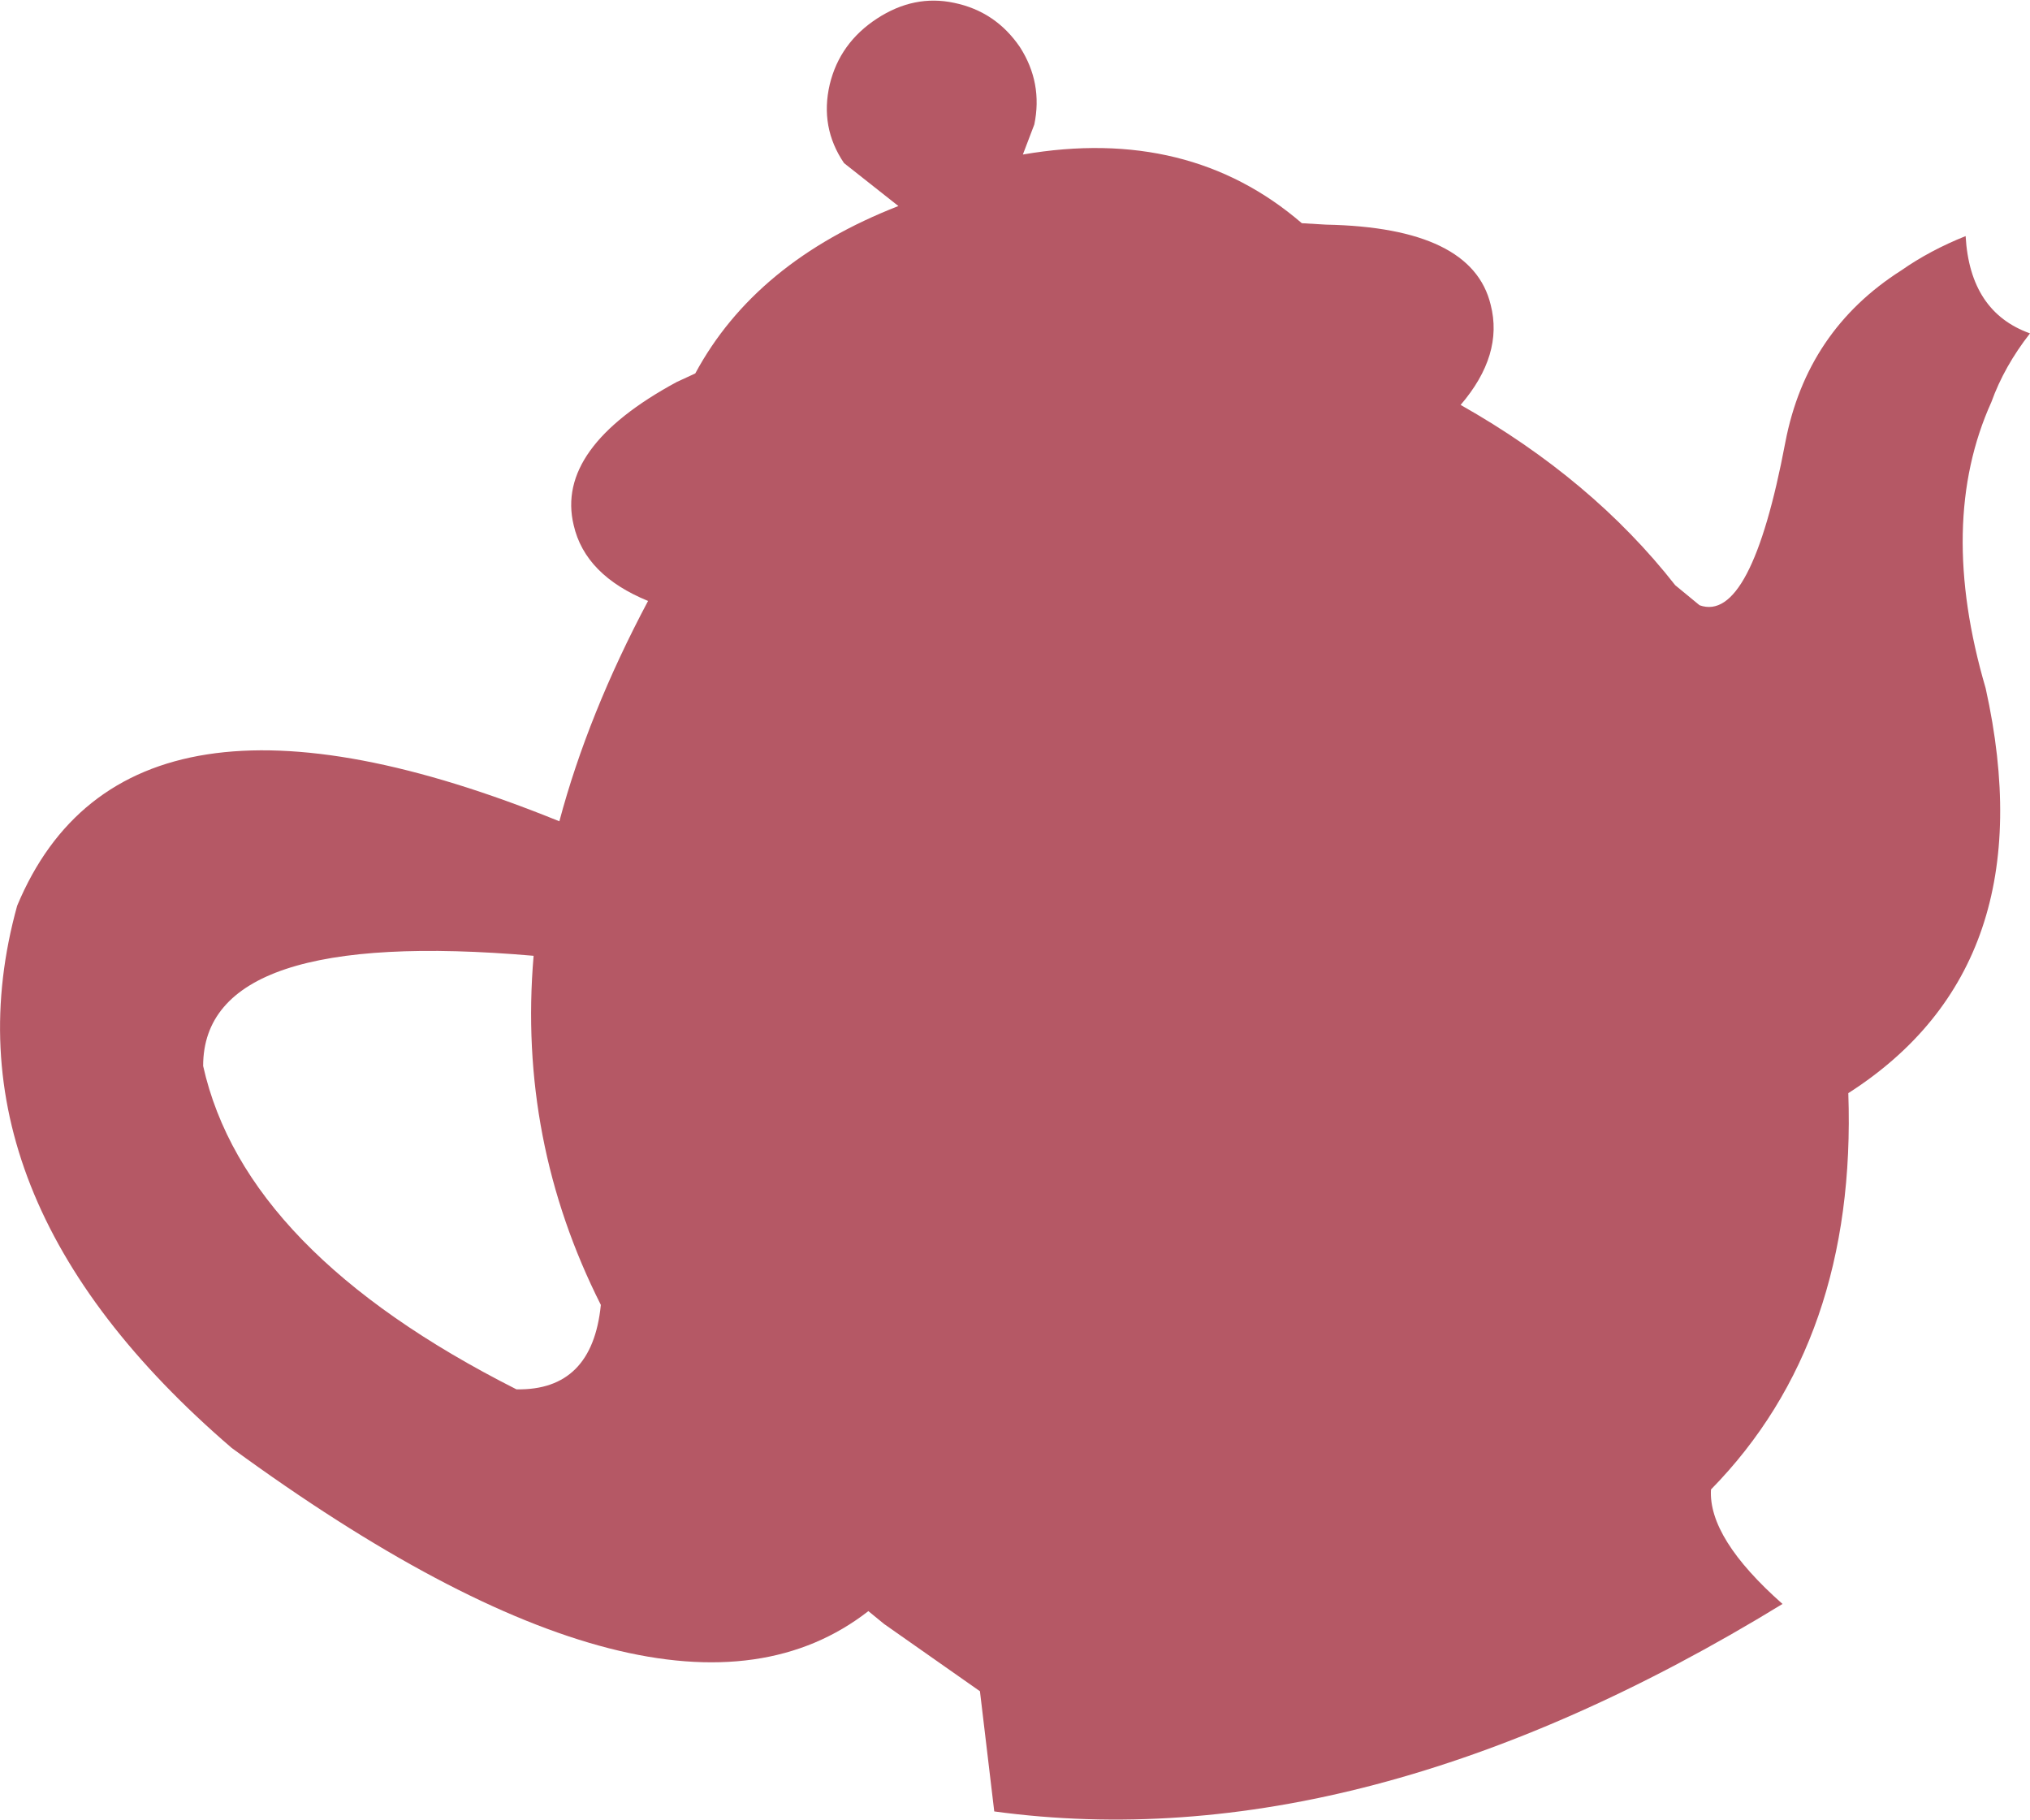 <?xml version="1.0" encoding="UTF-8" standalone="no"?>
<svg xmlns:xlink="http://www.w3.org/1999/xlink" height="63.6px" width="70.95px" xmlns="http://www.w3.org/2000/svg">
  <g transform="matrix(1.0, 0.0, 0.0, 1.0, 35.45, 31.8)">
    <path d="M-4.05 -24.6 L-5.95 -26.1 Q-6.8 -27.35 -6.45 -28.85 -6.1 -30.3 -4.8 -31.15 -3.5 -32.0 -2.1 -31.7 -0.65 -31.4 0.2 -30.15 1.0 -28.9 0.7 -27.45 L0.3 -26.4 Q6.1 -27.4 10.05 -24.0 L10.9 -23.95 Q16.0 -23.85 16.65 -21.15 17.1 -19.4 15.6 -17.65 20.2 -15.05 23.1 -11.35 L23.95 -10.65 Q25.75 -10.0 26.95 -16.35 27.7 -20.25 31.0 -22.35 32.0 -23.05 33.25 -23.55 33.4 -20.9 35.5 -20.15 34.6 -19.0 34.15 -17.75 32.25 -13.55 33.95 -7.75 36.1 1.95 29.15 6.4 29.45 15.05 24.35 20.25 24.25 21.95 26.85 24.25 12.15 33.25 -0.7 31.5 L-1.2 27.3 -4.55 24.95 -5.1 24.5 Q-12.1 29.95 -27.35 18.8 -37.65 9.95 -34.85 -0.15 -31.05 -9.25 -15.9 -3.1 -14.9 -6.85 -12.8 -10.8 -15.0 -11.7 -15.4 -13.45 -16.05 -16.15 -11.8 -18.45 L-11.15 -18.75 Q-9.05 -22.65 -4.05 -24.6 M-14.45 13.8 Q-17.35 8.05 -16.8 1.6 -28.35 0.6 -28.35 5.45 -26.9 11.95 -17.4 16.75 -14.75 16.8 -14.45 13.8" fill="#b55865" fill-rule="evenodd" stroke="none"/>
  </g>
</svg>
